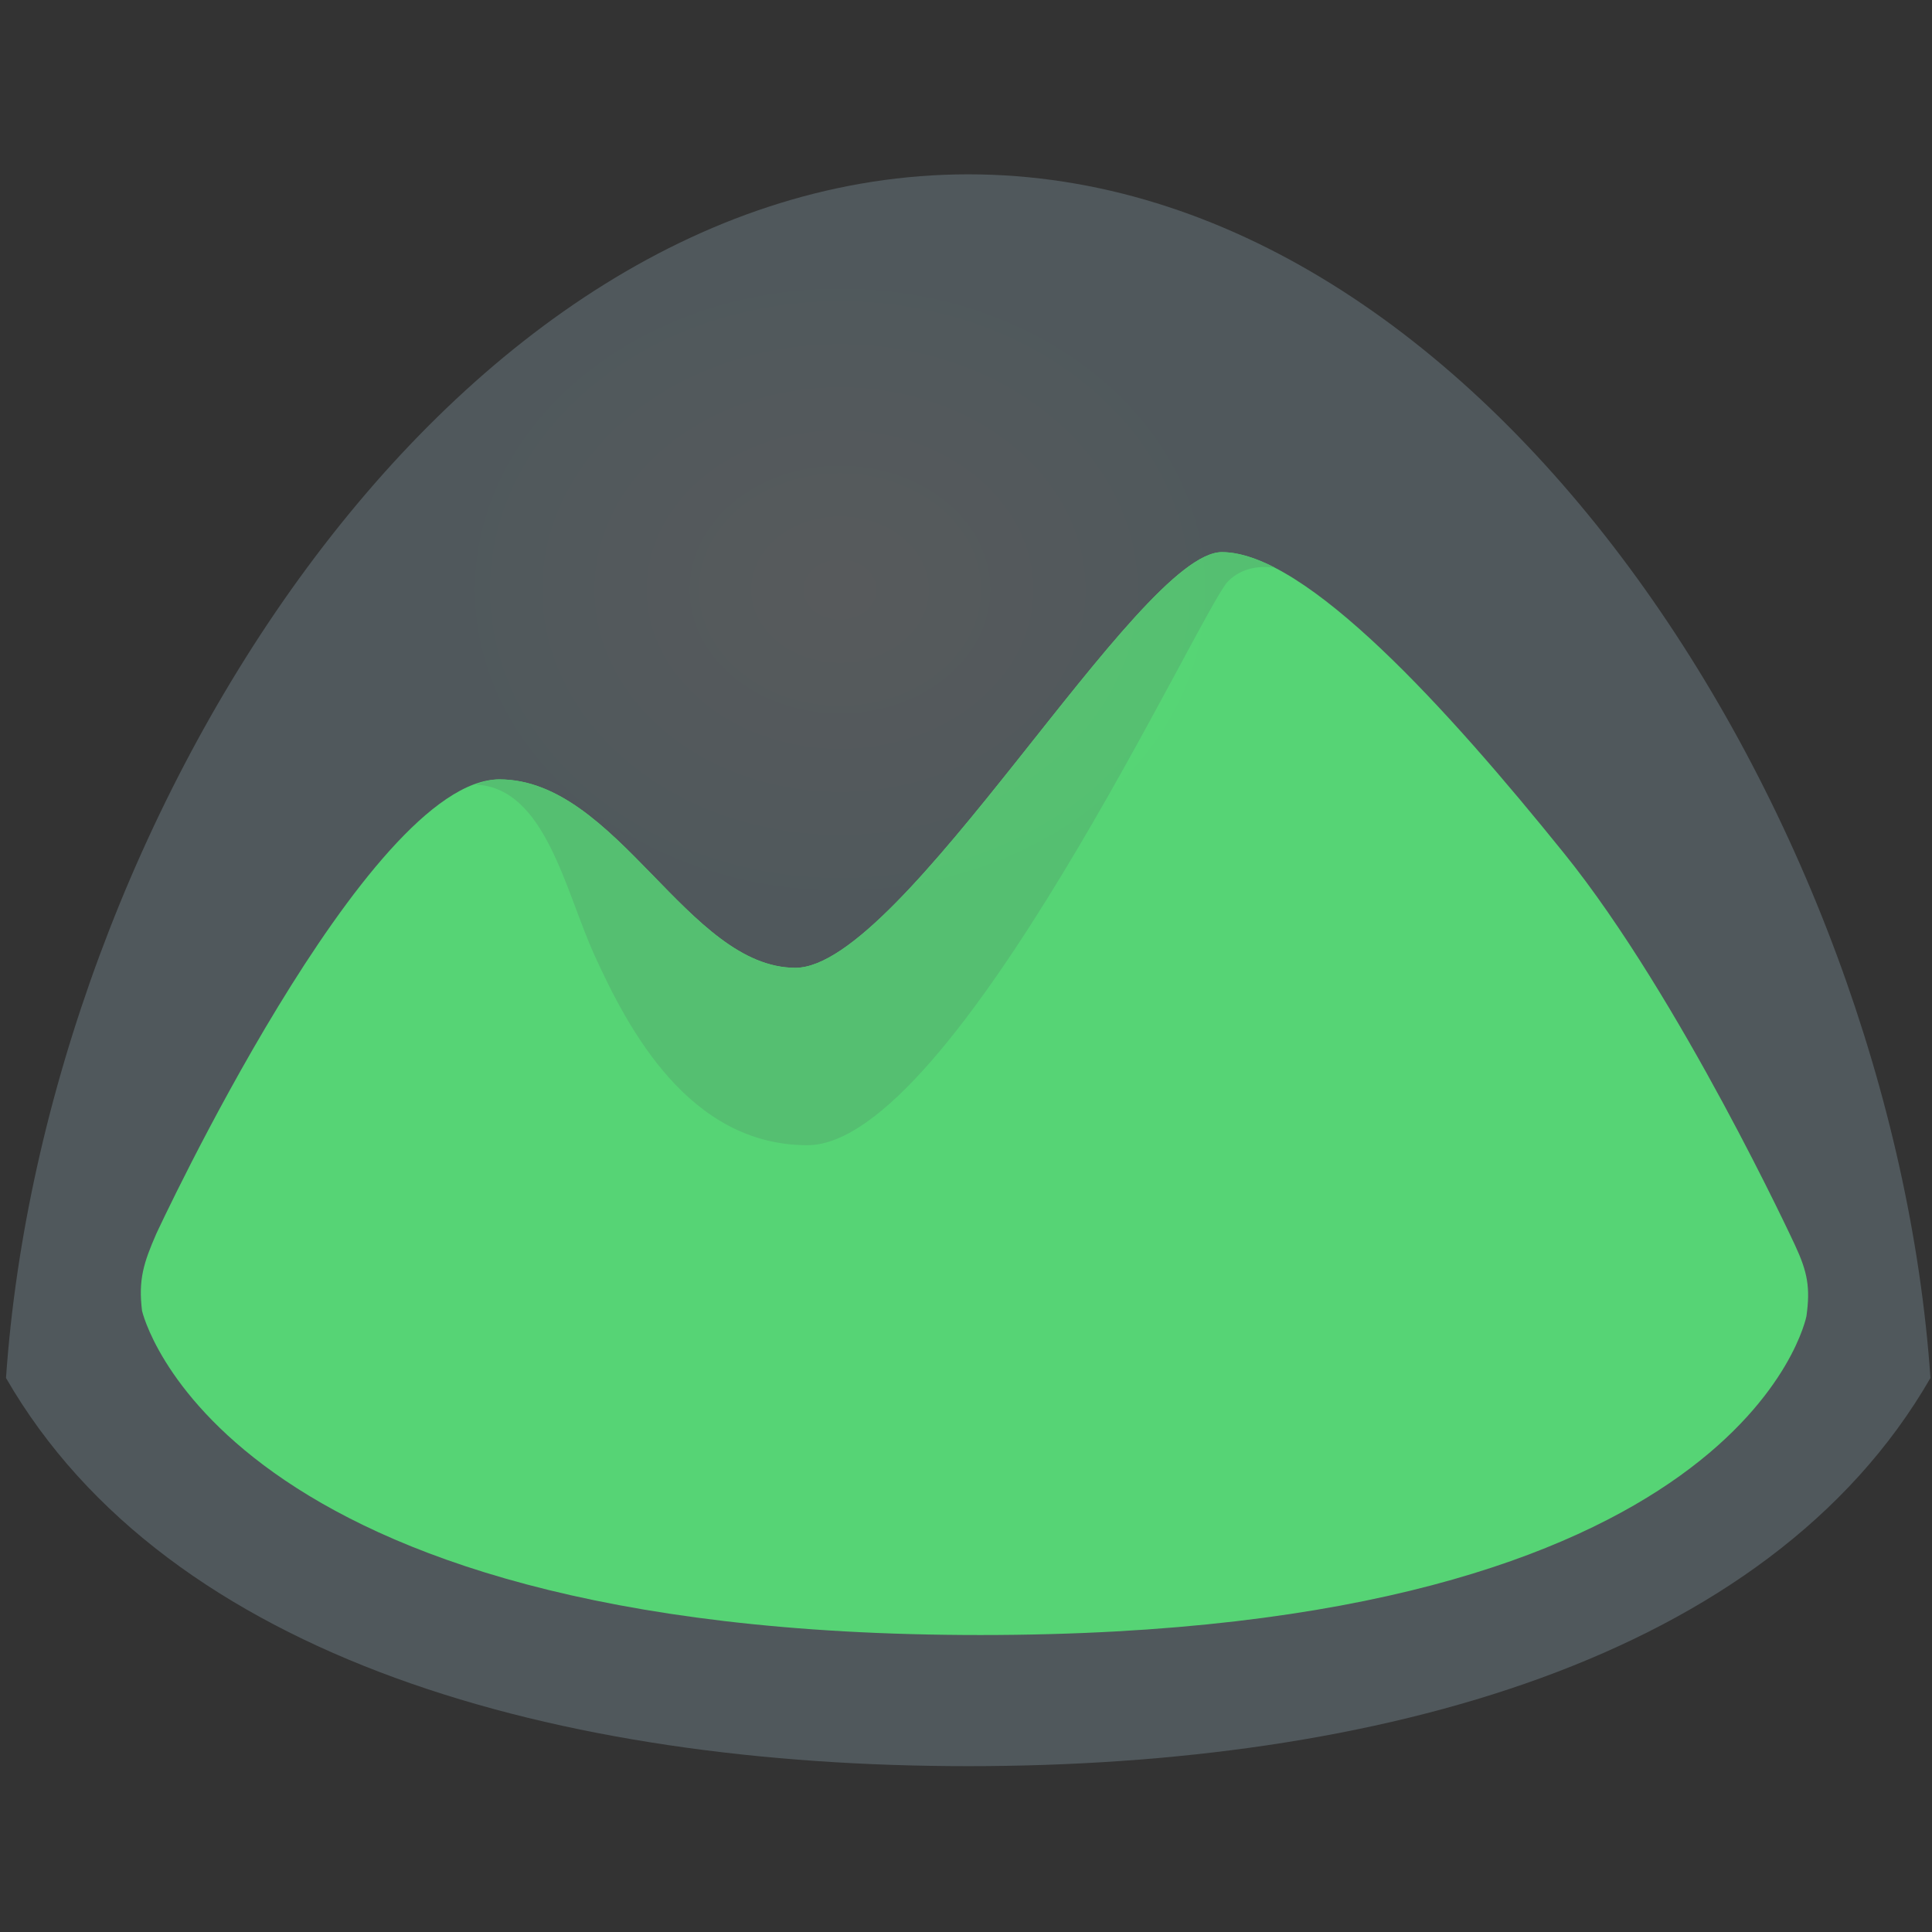 <svg width="384" height="384" viewBox="0 0 384 384" fill="none" xmlns="http://www.w3.org/2000/svg">
<rect x="0" y="0" width="384" height="384" fill="#333333" stroke="none"/>
<path d="M356.791 247.529C356.791 247.529 334.051 198.367 310.936 169.683C287.806 140.989 259.56 109.742 242.858 109.742C226.167 109.742 179.505 192.36 158.099 192.36C136.688 192.36 122.68 154.909 99.237 154.909C72.902 154.909 31.064 245.221 31.064 245.221C28.515 251.059 27.483 254.371 28.23 260.532C28.23 260.532 42.765 324.974 194.826 324.974C346.893 324.974 359.047 261.589 359.047 261.589C359.833 255.92 359.265 252.849 356.791 247.529Z" fill="#3BCE53"/>
<path d="M160.48 227.618C136.865 227.618 124.758 204.316 118.194 189.932C112.292 176.976 108.391 156.518 94.522 155.945C96.168 155.294 97.752 154.909 99.237 154.909C122.68 154.909 136.688 192.36 158.099 192.36C179.505 192.36 226.167 109.742 242.858 109.742C246.005 109.742 249.548 110.852 253.392 112.826C250.547 112.451 246.901 112.711 244.093 115.53C238.696 120.927 189.716 227.618 160.48 227.618Z" fill="#39B44D"/>
<path d="M192.451 34.65C89.489 34.65 8.825 163.244 1.193 273.884C33.502 329.96 111.416 351.037 192.451 351.037C273.48 351.037 351.399 329.96 383.693 273.884C376.061 163.244 295.407 34.65 192.451 34.65Z" fill="url(#paint0_radial_185_16215)" fill-opacity="0.2"/>
<defs>
<radialGradient id="paint0_radial_185_16215" cx="0" cy="0" r="1" gradientUnits="userSpaceOnUse" gradientTransform="translate(167.04 117.12) rotate(90) scale(63.36 76.6)">
<stop stop-color="#E7F6FD"/>
<stop offset="1" stop-color="#C2EDFF"/>
</radialGradient>
</defs>
</svg>
